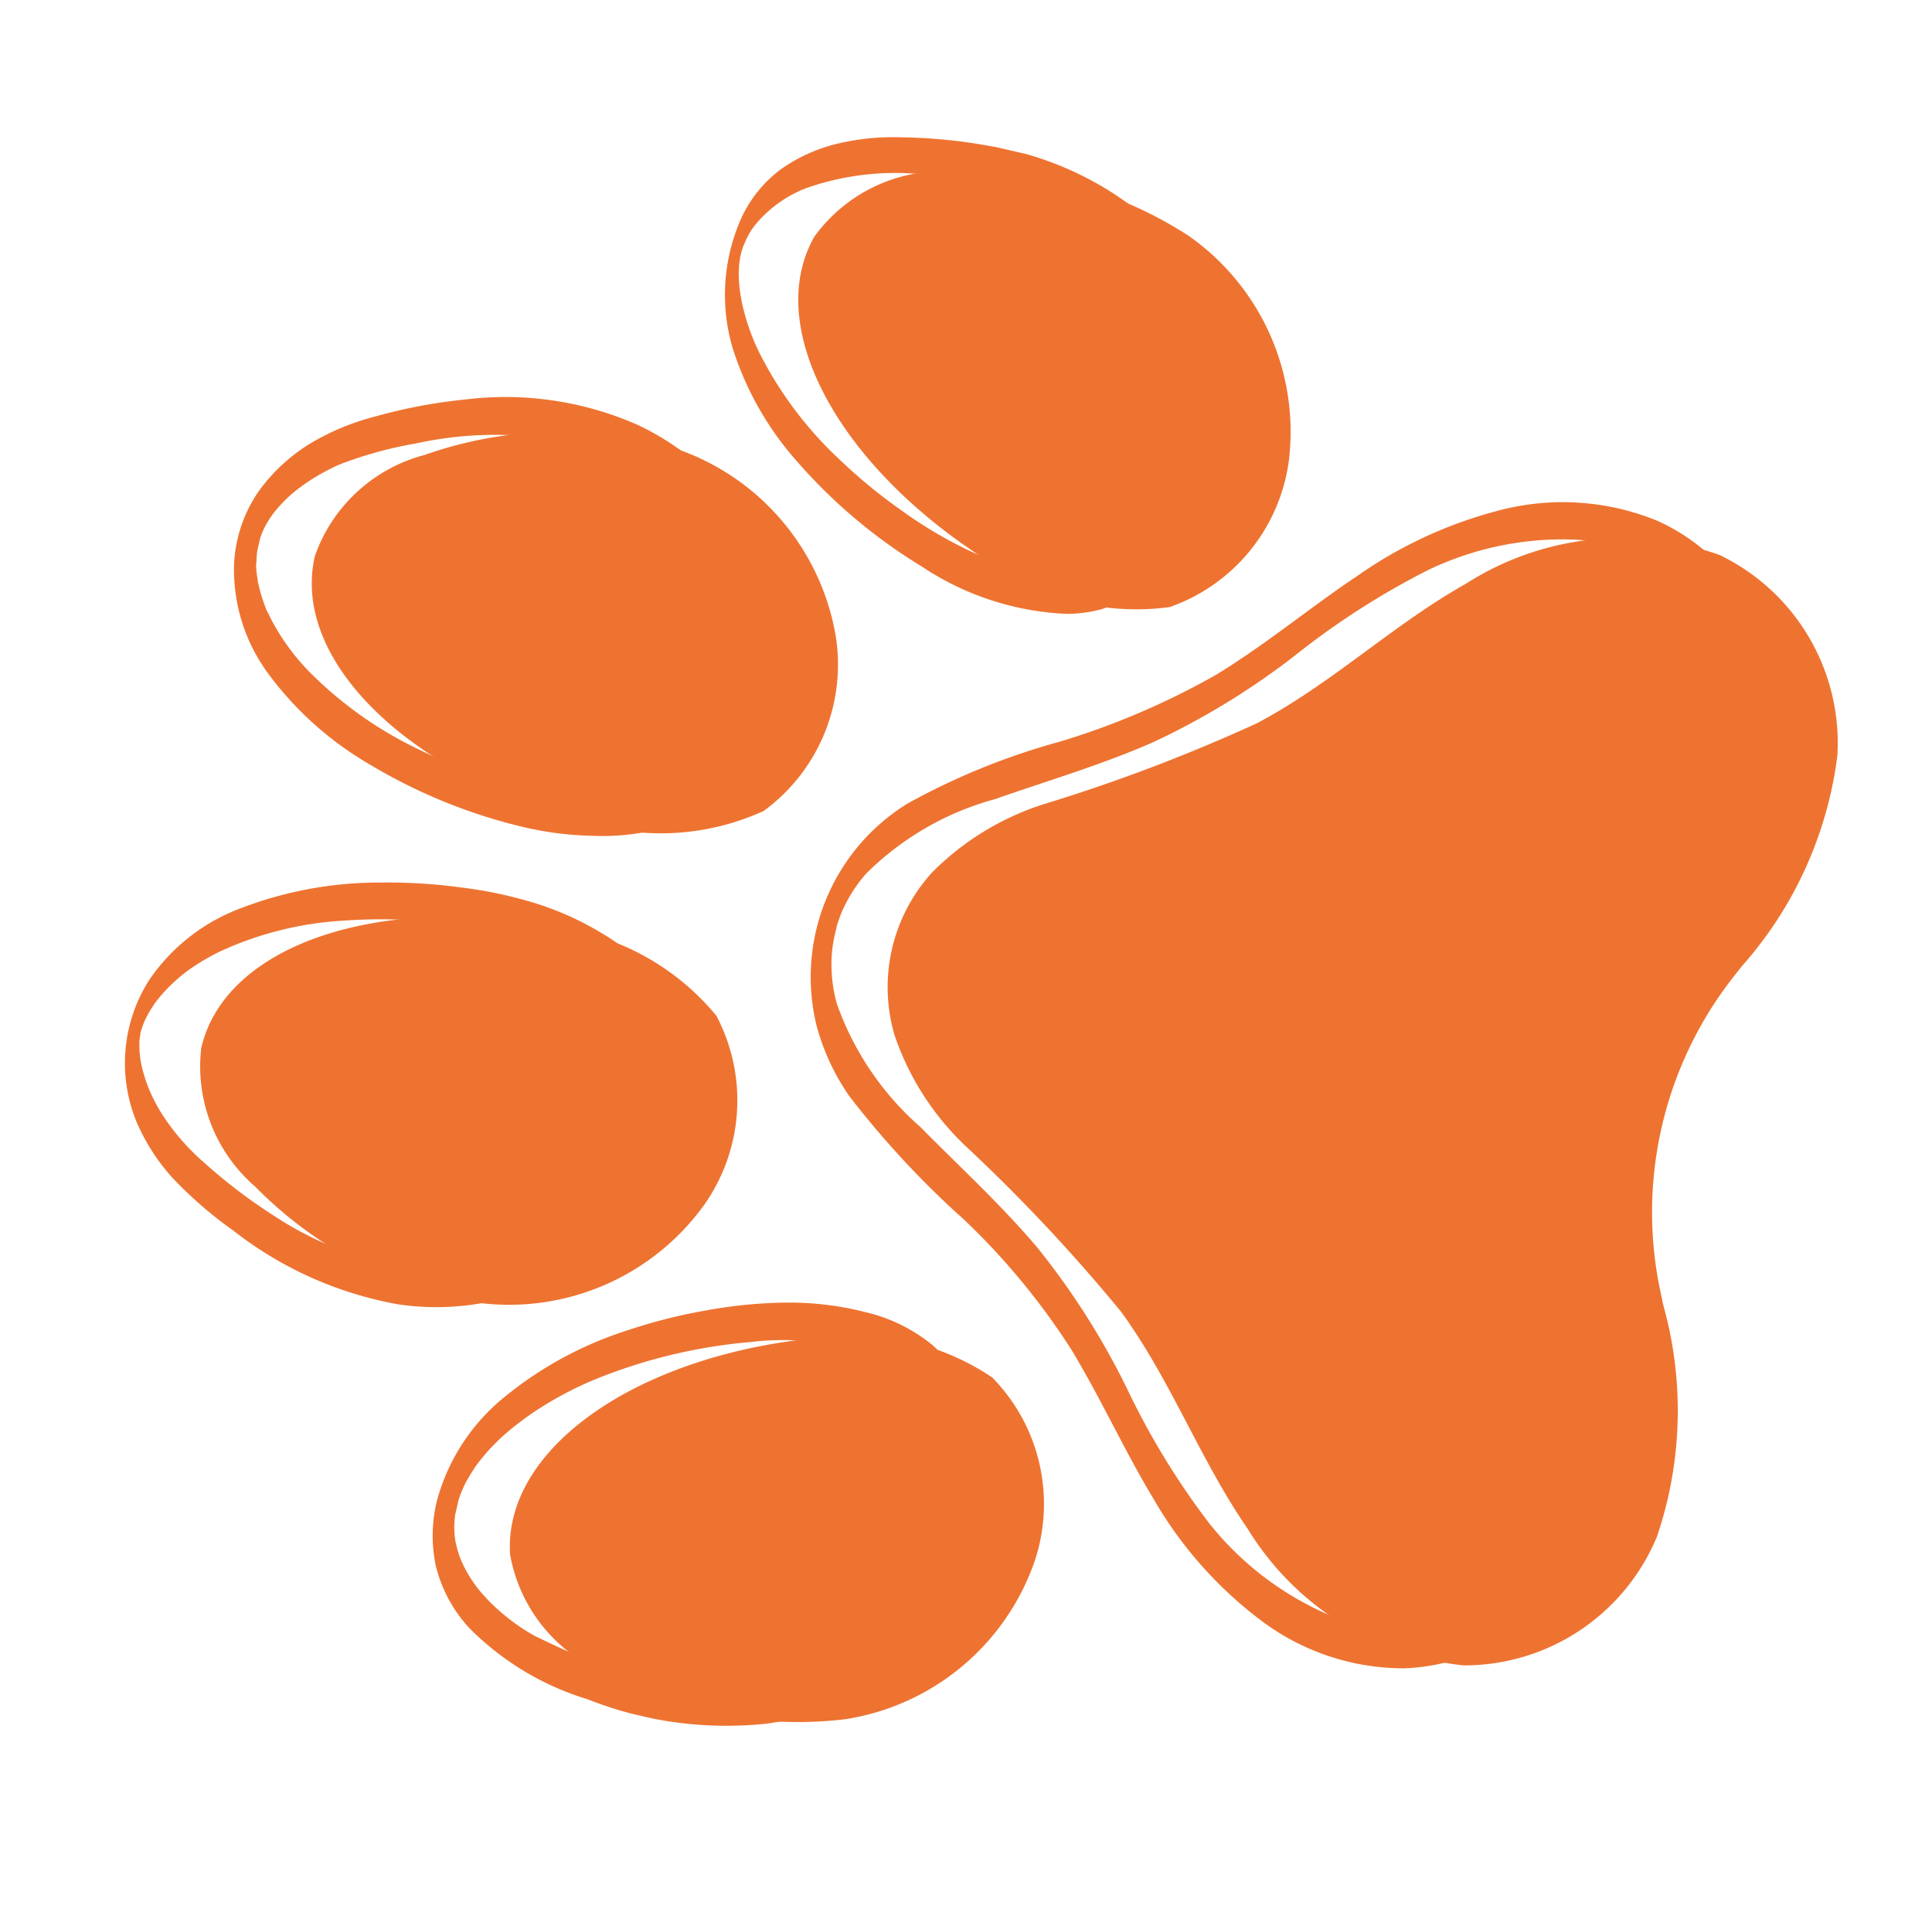 <svg xmlns="http://www.w3.org/2000/svg" xmlns:xlink="http://www.w3.org/1999/xlink" width="39.565" height="39.523" viewBox="0 0 39.565 39.523">
  <defs>
    <clipPath id="clip-path">
      <rect id="Rectangle_49" data-name="Rectangle 49" width="32.944" height="33" fill="#ee7331"/>
    </clipPath>
  </defs>
  <g id="Group_31" data-name="Group 31" transform="matrix(0.225, -0.974, 0.974, 0.225, 0.002, 32.1)">
    <g id="Group_19" data-name="Group 19" transform="translate(0 -0.002)" clip-path="url(#clip-path)">
      <path id="Path_43" data-name="Path 43" d="M276.7,816.4a4.275,4.275,0,0,1-3.464,3.272,8.013,8.013,0,0,1-4.645-.939l-.2-.094a7.805,7.805,0,0,0-6.724,0l-.2.093a8.014,8.014,0,0,1-4.645.939,4.275,4.275,0,0,1-3.463-3.272,5.926,5.926,0,0,1,1.727-4.929c1.17-1.282,2.609-2.214,3.75-3.529a35.192,35.192,0,0,0,2.6-3.884,5.617,5.617,0,0,1,1.885-1.92,3.488,3.488,0,0,1,3.407,0,5.62,5.62,0,0,1,1.885,1.92,35.185,35.185,0,0,0,2.6,3.884c1.141,1.315,2.58,2.247,3.75,3.529A5.927,5.927,0,0,1,276.7,816.4" transform="translate(-248.561 -786.741)" fill="#ee7331"/>
      <path id="Path_44" data-name="Path 44" d="M406.734,97.068a3.712,3.712,0,0,1-3.843.624,4.928,4.928,0,0,1-2.987-4.081,8.35,8.35,0,0,1,1.292-4.959,3.254,3.254,0,0,1,2.518-1.717c2.223,0,3.964,2.959,4.059,6.689a5.089,5.089,0,0,1-1.039,3.444" transform="translate(-392.415 -85.314)" fill="#ee7331"/>
      <path id="Path_45" data-name="Path 45" d="M28.626,546.115a3.694,3.694,0,0,1-3.492,1.681,4.9,4.9,0,0,1-4-3.051,8.312,8.312,0,0,1-.168-5.1,3.239,3.239,0,0,1,1.918-2.35c2.121-.628,4.619,1.7,5.764,5.237a5.065,5.065,0,0,1-.018,3.581" transform="translate(-20.261 -527.177)" fill="#ee7331"/>
      <path id="Path_46" data-name="Path 46" d="M943.93,97.068a3.712,3.712,0,0,0,3.843.624,4.928,4.928,0,0,0,2.987-4.081,8.349,8.349,0,0,0-1.292-4.959,3.254,3.254,0,0,0-2.518-1.717c-2.223,0-3.964,2.959-4.059,6.689a5.088,5.088,0,0,0,1.039,3.444" transform="translate(-925.307 -85.314)" fill="#ee7331"/>
      <path id="Path_47" data-name="Path 47" d="M1300.16,546.115a3.694,3.694,0,0,0,3.491,1.681,4.9,4.9,0,0,0,4-3.051,8.312,8.312,0,0,0,.168-5.1,3.239,3.239,0,0,0-1.918-2.35c-2.121-.628-4.62,1.7-5.764,5.237a5.065,5.065,0,0,0,.018,3.581" transform="translate(-1275.583 -527.177)" fill="#ee7331"/>
      <path id="Path_48" data-name="Path 48" d="M253.872,725.272c-.846-.787-1.769-1.491-2.577-2.319a15.658,15.658,0,0,1-2.048-2.8,14.1,14.1,0,0,0-1.949-2.77,4.177,4.177,0,0,0-4.834-.788,4.6,4.6,0,0,0-1.271.99,18.735,18.735,0,0,0-1.931,2.854,14.273,14.273,0,0,1-2.1,2.741c-.828.807-1.752,1.508-2.583,2.313a8.312,8.312,0,0,0-1.913,2.647,4.861,4.861,0,0,0-.325,3.166,4.276,4.276,0,0,0,1.612,2.321,5.092,5.092,0,0,0,2.9.956,8.893,8.893,0,0,0,3.689-.834c.53-.226,1.045-.5,1.584-.673a6.979,6.979,0,0,1,1.6-.33l.12-.01.026,0,.189-.009q.22-.008.441,0l.2.007.1.005.055,0q.22.018.439.048a7.115,7.115,0,0,1,1.564.4c.559.213,1.088.5,1.644.716a10.59,10.59,0,0,0,1.829.551,5.9,5.9,0,0,0,3.422-.264,4.608,4.608,0,0,0,2.138-1.812,4.1,4.1,0,0,0,.513-1.323,5.113,5.113,0,0,0-.514-3.191,8.962,8.962,0,0,0-2.021-2.59m.336,8.046a4.14,4.14,0,0,1-1.131.649l-.009,0-.016.005-.06.021q-.075.026-.152.049-.153.046-.31.08l-.041.008-.089.015q-.105.017-.211.029c-.07.008-.141.015-.211.02h-.022l-.148.005c-.134,0-.268,0-.4-.005h-.032l-.032,0-.084-.007q-.127-.012-.253-.028A6.255,6.255,0,0,1,250.2,734a10.909,10.909,0,0,1-1.639-.581,17.156,17.156,0,0,0-1.642-.685,8.3,8.3,0,0,0-1.67-.349,8.587,8.587,0,0,0-3.442.336,15.553,15.553,0,0,0-1.621.671,11.148,11.148,0,0,1-1.637.591,6.33,6.33,0,0,1-.785.163,4.652,4.652,0,0,1-.823.057c-.07,0-.141,0-.211-.007h-.022l-.127-.011c-.139-.014-.277-.037-.415-.06h0l-.008,0-.062-.014q-.077-.018-.153-.039-.163-.045-.323-.1l-.021-.008-.089-.036q-.074-.031-.148-.065-.155-.071-.3-.153a3.869,3.869,0,0,1-.524-.348,4.071,4.071,0,0,1-.9-.97,4.017,4.017,0,0,1-.584-2.829,6.325,6.325,0,0,1,1.284-2.837,15.63,15.63,0,0,1,2.334-2.28,15.507,15.507,0,0,0,2.364-2.407c.692-.923,1.259-1.93,1.874-2.9a6.018,6.018,0,0,1,2.073-2.234,2.957,2.957,0,0,1,.7-.275,2.618,2.618,0,0,1,.675-.085c.058,0,.115,0,.172,0h.009l.02,0,.1.01a2.3,2.3,0,0,1,.341.059,2.939,2.939,0,0,1,.717.275,5.956,5.956,0,0,1,2.079,2.226c.612.967,1.175,1.969,1.86,2.888a15.311,15.311,0,0,0,2.358,2.413,16.047,16.047,0,0,1,2.341,2.276,6.372,6.372,0,0,1,1.3,2.829,4.4,4.4,0,0,1-.021,1.532,3.946,3.946,0,0,1-1.408,2.264" transform="translate(-227.871 -702.8)" fill="#ee7331"/>
      <path id="Path_49" data-name="Path 49" d="M625.35,20.945a.168.168,0,0,1-.029-.009h0c.022.01.034.012.03.009" transform="translate(-613.659 -20.546)" fill="#ee7331"/>
      <path id="Path_50" data-name="Path 50" d="M380.168,14.3A4.686,4.686,0,0,0,382.8,16a5.017,5.017,0,0,0,1.746.095,4.041,4.041,0,0,0,1.573-.5,3.015,3.015,0,0,0,.588-.453,3.275,3.275,0,0,0,.721-1.242,6.148,6.148,0,0,0,.307-1.489,8.733,8.733,0,0,0-.025-1.58,11.149,11.149,0,0,0-.277-1.648,7.92,7.92,0,0,0-1.158-2.663,3.932,3.932,0,0,0-1.831-1.483,3.158,3.158,0,0,0-2.917.4,4.152,4.152,0,0,0-.944.97,8.464,8.464,0,0,0-.773,1.461,7.657,7.657,0,0,0-.71,3.621,5.305,5.305,0,0,0,1.074,2.808m.116-5.674a10.738,10.738,0,0,1,.738-1.644,4.676,4.676,0,0,1,.726-1.02,3.5,3.5,0,0,1,.485-.425,3.08,3.08,0,0,1,.3-.188q.075-.041.152-.078l.048-.022.022-.01.063-.025q.081-.03.163-.055c.016,0,.1-.025.037-.011l.092-.02c.017,0,.079-.023.093-.016s-.068.007-.025,0l.041,0A.7.7,0,0,0,383.3,5.1c-.094.021-.008,0,.027,0h.041l.126.012.05.008q.063.011.125.025h0a.115.115,0,0,1,.027.008l.031.007q.063.018.126.04l.107.039.037.015.042.019a3.059,3.059,0,0,1,.457.26c.081.055.132.094.2.146s.143.121.211.185a4.507,4.507,0,0,1,.4.43,6.98,6.98,0,0,1,1.211,2.383,10.845,10.845,0,0,1,.467,3.126,6.784,6.784,0,0,1-.145,1.408,4.461,4.461,0,0,1-.486,1.338,2.454,2.454,0,0,1-.94.935,2.668,2.668,0,0,1-.623.265l-.078.022-.047.012c-.055.013-.109.025-.164.035l-.094.017-.039.006-.071.009-.1.009-.1.007h-.01c-.061-.006-.127,0-.188,0l-.071,0H383.8q-.1-.006-.192-.016l-.08-.009-.032,0q-.095-.015-.189-.034l-.08-.017-.053-.012-.013,0-.054-.015-.1-.031a3.474,3.474,0,0,1-.641-.268,4.356,4.356,0,0,1-1.147-.882,5.1,5.1,0,0,1-1.274-2.546,6.772,6.772,0,0,1,.344-3.411" transform="translate(-372.008 -4.761)" fill="#ee7331"/>
      <path id="Path_51" data-name="Path 51" d="M5.371,462.165A4.274,4.274,0,0,0,8.3,460.932a3.048,3.048,0,0,0,.44-.6,3.39,3.39,0,0,0,.351-1.5,6.3,6.3,0,0,0-.167-1.588,9.6,9.6,0,0,0-.53-1.587,10.868,10.868,0,0,0-.753-1.469,7.638,7.638,0,0,0-1.905-2.163,4.116,4.116,0,0,0-2.362-.872,2.985,2.985,0,0,0-1.331.279,2.907,2.907,0,0,0-1.078.945,5.767,5.767,0,0,0-.881,2.695,7.722,7.722,0,0,0,.343,3.7,5.339,5.339,0,0,0,1.837,2.421,4.949,4.949,0,0,0,3.111.971m-.31-.4-.08,0H4.948q-.181-.016-.361-.047l-.1-.018-.058-.012-.052-.013-.093-.024q-.179-.049-.353-.112l-.089-.034h0l-.02-.008q-.088-.037-.174-.077-.166-.078-.326-.168-.077-.044-.152-.09l-.069-.043-.034-.022-.039-.026-.013-.009-.033-.023-.077-.055q-.076-.056-.15-.115a5.122,5.122,0,0,1-.527-.484,4.51,4.51,0,0,1-.439-.535,5.2,5.2,0,0,1-.374-.617,6.616,6.616,0,0,1-.634-3.345,10.924,10.924,0,0,1,.242-1.792q.023-.108.048-.215l.021-.089h0l0-.018q.033-.118.072-.234a4.214,4.214,0,0,1,.219-.52,3.862,3.862,0,0,1,.316-.525q.045-.063.094-.124l0,0,0,0,.023-.028.055-.064a2.813,2.813,0,0,1,.232-.231q.059-.052.122-.1l.068-.051.03-.021h0a2.324,2.324,0,0,1,.293-.161l.04-.017.058-.021c.049-.017.1-.032.149-.045l.055-.014h0c.039-.008.078-.015.118-.021s.08-.011.121-.015l.026,0h.02c.08,0,.16,0,.24,0l.043,0q.066.007.132.017l.123.022h.007l.052.012q.129.033.256.076l.123.045.006,0,.066.028a4.147,4.147,0,0,1,.506.266l.121.077c.02.013.054.037.013.009l.074.051q.121.086.237.179a6.142,6.142,0,0,1,.482.428,7.262,7.262,0,0,1,.878,1.044,10.94,10.94,0,0,1,1.4,2.837,5.654,5.654,0,0,1,.244,2.941,2.485,2.485,0,0,1-.232.624,2.457,2.457,0,0,1-.389.536,3.089,3.089,0,0,1-.258.241q-.066.055-.134.106l-.064.047-.032.023-.009.006-.008.005a4.139,4.139,0,0,1-.625.329l-.039.015-.076.028q-.09.032-.181.059t-.17.048l-.093.023h0l-.026.005q-.18.036-.363.057l-.081.008-.045,0c-.054,0-.109.005-.163.006s-.117,0-.175,0" transform="translate(0 -442.74)" fill="#ee7331"/>
      <path id="Path_52" data-name="Path 52" d="M1117.8,32.39l-.018.007-.006,0,.024-.009" transform="translate(-1096.928 -31.786)" fill="#ee7331"/>
      <path id="Path_53" data-name="Path 53" d="M922.738,9.885a2.892,2.892,0,0,0,.435.575,3.919,3.919,0,0,0,3.006.99,4.734,4.734,0,0,0,2.989-1.322,5.327,5.327,0,0,0,1.465-2.672,6.719,6.719,0,0,0-.283-3.541,10.788,10.788,0,0,0-.765-1.744,5.061,5.061,0,0,0-.781-1.108A3.635,3.635,0,0,0,927.538.19a2.855,2.855,0,0,0-1.526-.15,3.581,3.581,0,0,0-2.051,1.195,6.875,6.875,0,0,0-1.342,2.444,11.075,11.075,0,0,0-.539,3.309,6.77,6.77,0,0,0,.142,1.454,4.772,4.772,0,0,0,.517,1.443m2.9,1.131h0m2.395-.714h0m-5.14-4.09a11.316,11.316,0,0,1,.246-1.6A8.025,8.025,0,0,1,924.2,2.028c.057-.088.118-.173.179-.259l.008-.011.008-.01.049-.063q.048-.062.1-.122a4.421,4.421,0,0,1,.394-.414q.1-.095.212-.181L925.226.9,925.26.88l.058-.039q.11-.073.227-.137.055-.03.111-.058l.052-.025.021-.009-.012,0,.018-.007L925.752.6c.068-.025.134-.054.2-.076q.058-.019.117-.035L926.1.483l.021,0c.08-.016.16-.029.241-.038l.03,0h.008q.069,0,.137,0l.094,0h.009c.063.008.125.016.187.029l.031.006.071.02q.089.026.176.06l.067.027h0l.036.017q.083.039.163.084t.146.087l.065.043.032.022.032.022.043.032.071.056q.069.056.136.115.121.107.232.224t.212.238c.031.037.061.076.091.114l.008.011.011.014.043.06a8.21,8.21,0,0,1,.744,1.385,7.619,7.619,0,0,1,.735,3.44,5.122,5.122,0,0,1-.929,2.724,4.556,4.556,0,0,1-.434.522,4.614,4.614,0,0,1-.549.487l-.031.023-.007.005-.067.047q-.079.054-.161.1-.158.1-.325.183-.081.041-.163.079c-.021.01-.077.033-.024.011l-.1.043q-.165.065-.335.115l-.092.026-.033.009-.074.017-.094.019q-.183.034-.368.052l-.033,0-.07,0q-.1,0-.193,0t-.179,0l-.067,0c-.016,0-.033,0-.048,0q-.183-.018-.364-.053l-.08-.016h0l-.022,0-.012,0h0c-.056-.015-.113-.03-.168-.047s-.11-.035-.165-.055L924.7,10.8l-.037-.015-.032-.013-.048-.022-.071-.035q-.082-.041-.162-.087t-.145-.09l-.076-.052h0l-.023-.017a2.767,2.767,0,0,1-.266-.233,2.629,2.629,0,0,1-.2-.232l-.032-.046-.049-.073q-.049-.075-.093-.153a3.959,3.959,0,0,1-.292-.652,5.8,5.8,0,0,1-.29-1.392,8.446,8.446,0,0,1,.009-1.48" transform="translate(-904.885 0.002)" fill="#ee7331"/>
      <path id="Path_54" data-name="Path 54" d="M1084.766,586.4h0a.272.272,0,0,1,.034.008.064.064,0,0,0-.035-.008" transform="translate(-1064.538 -575.461)" fill="#ee7331"/>
      <path id="Path_55" data-name="Path 55" d="M1287.795,460.711a10.79,10.79,0,0,0-.244-1.893,4.858,4.858,0,0,0-.392-1.167,3.371,3.371,0,0,0-.789-1.053,2.6,2.6,0,0,0-1.271-.588,3.854,3.854,0,0,0-2.523.445,6.406,6.406,0,0,0-1.99,1.841,10.891,10.891,0,0,0-1.5,2.946,5.783,5.783,0,0,0-.277,3.1,2.76,2.76,0,0,0,.254.68,3.64,3.64,0,0,0,2.485,1.664,5.1,5.1,0,0,0,3.357-.429,5.184,5.184,0,0,0,2.15-2.091,6.635,6.635,0,0,0,.742-3.452m-5.3,5.86.036,0a.141.141,0,0,1-.036,0m4.183-3.308a5.2,5.2,0,0,1-1.673,2.384,4.621,4.621,0,0,1-1.224.7c-.091.034-.225.077-.335.107-.058.016-.116.029-.174.044h0l-.028.006-.109.021c-.06.011-.119.019-.179.028h-.019l-.112.011-.08.006h-.013c-.059,0-.121,0-.181,0h-.019l-.081,0-.095-.008-.049,0-.075-.01-.081-.012c-.057-.009-.113-.02-.169-.032l-.059-.014-.079-.02q-.092-.024-.183-.053a2.833,2.833,0,0,1-.308-.114,3.323,3.323,0,0,1-1.144-.786,2.794,2.794,0,0,1-.4-.555,3.2,3.2,0,0,1-.323-1.413,6.273,6.273,0,0,1,.152-1.522,8.975,8.975,0,0,1,.478-1.472,10.8,10.8,0,0,1,.711-1.434,7.774,7.774,0,0,1,1.783-2.123,4.379,4.379,0,0,1,.972-.6l.123-.051.049-.019.042-.015q.126-.044.256-.077l.057-.014h.007c.044-.009.088-.017.132-.024l.053-.008.122-.01h.1l.11.009.064.01c.036.006.074.019.111.021h-.011l.015,0,.064.017a1.357,1.357,0,0,1,.271.1,2.548,2.548,0,0,1,.958.845,5.507,5.507,0,0,1,.838,2.535,7.777,7.777,0,0,1-.259,3.543" transform="translate(-1254.856 -447.455)" fill="#ee7331"/>
      <path id="Path_56" data-name="Path 56" d="M1603.66,469.839c-.026,0-.054,0,0,0" transform="translate(-1573.726 -461.075)" fill="#ee7331"/>
    </g>
  </g>
</svg>
